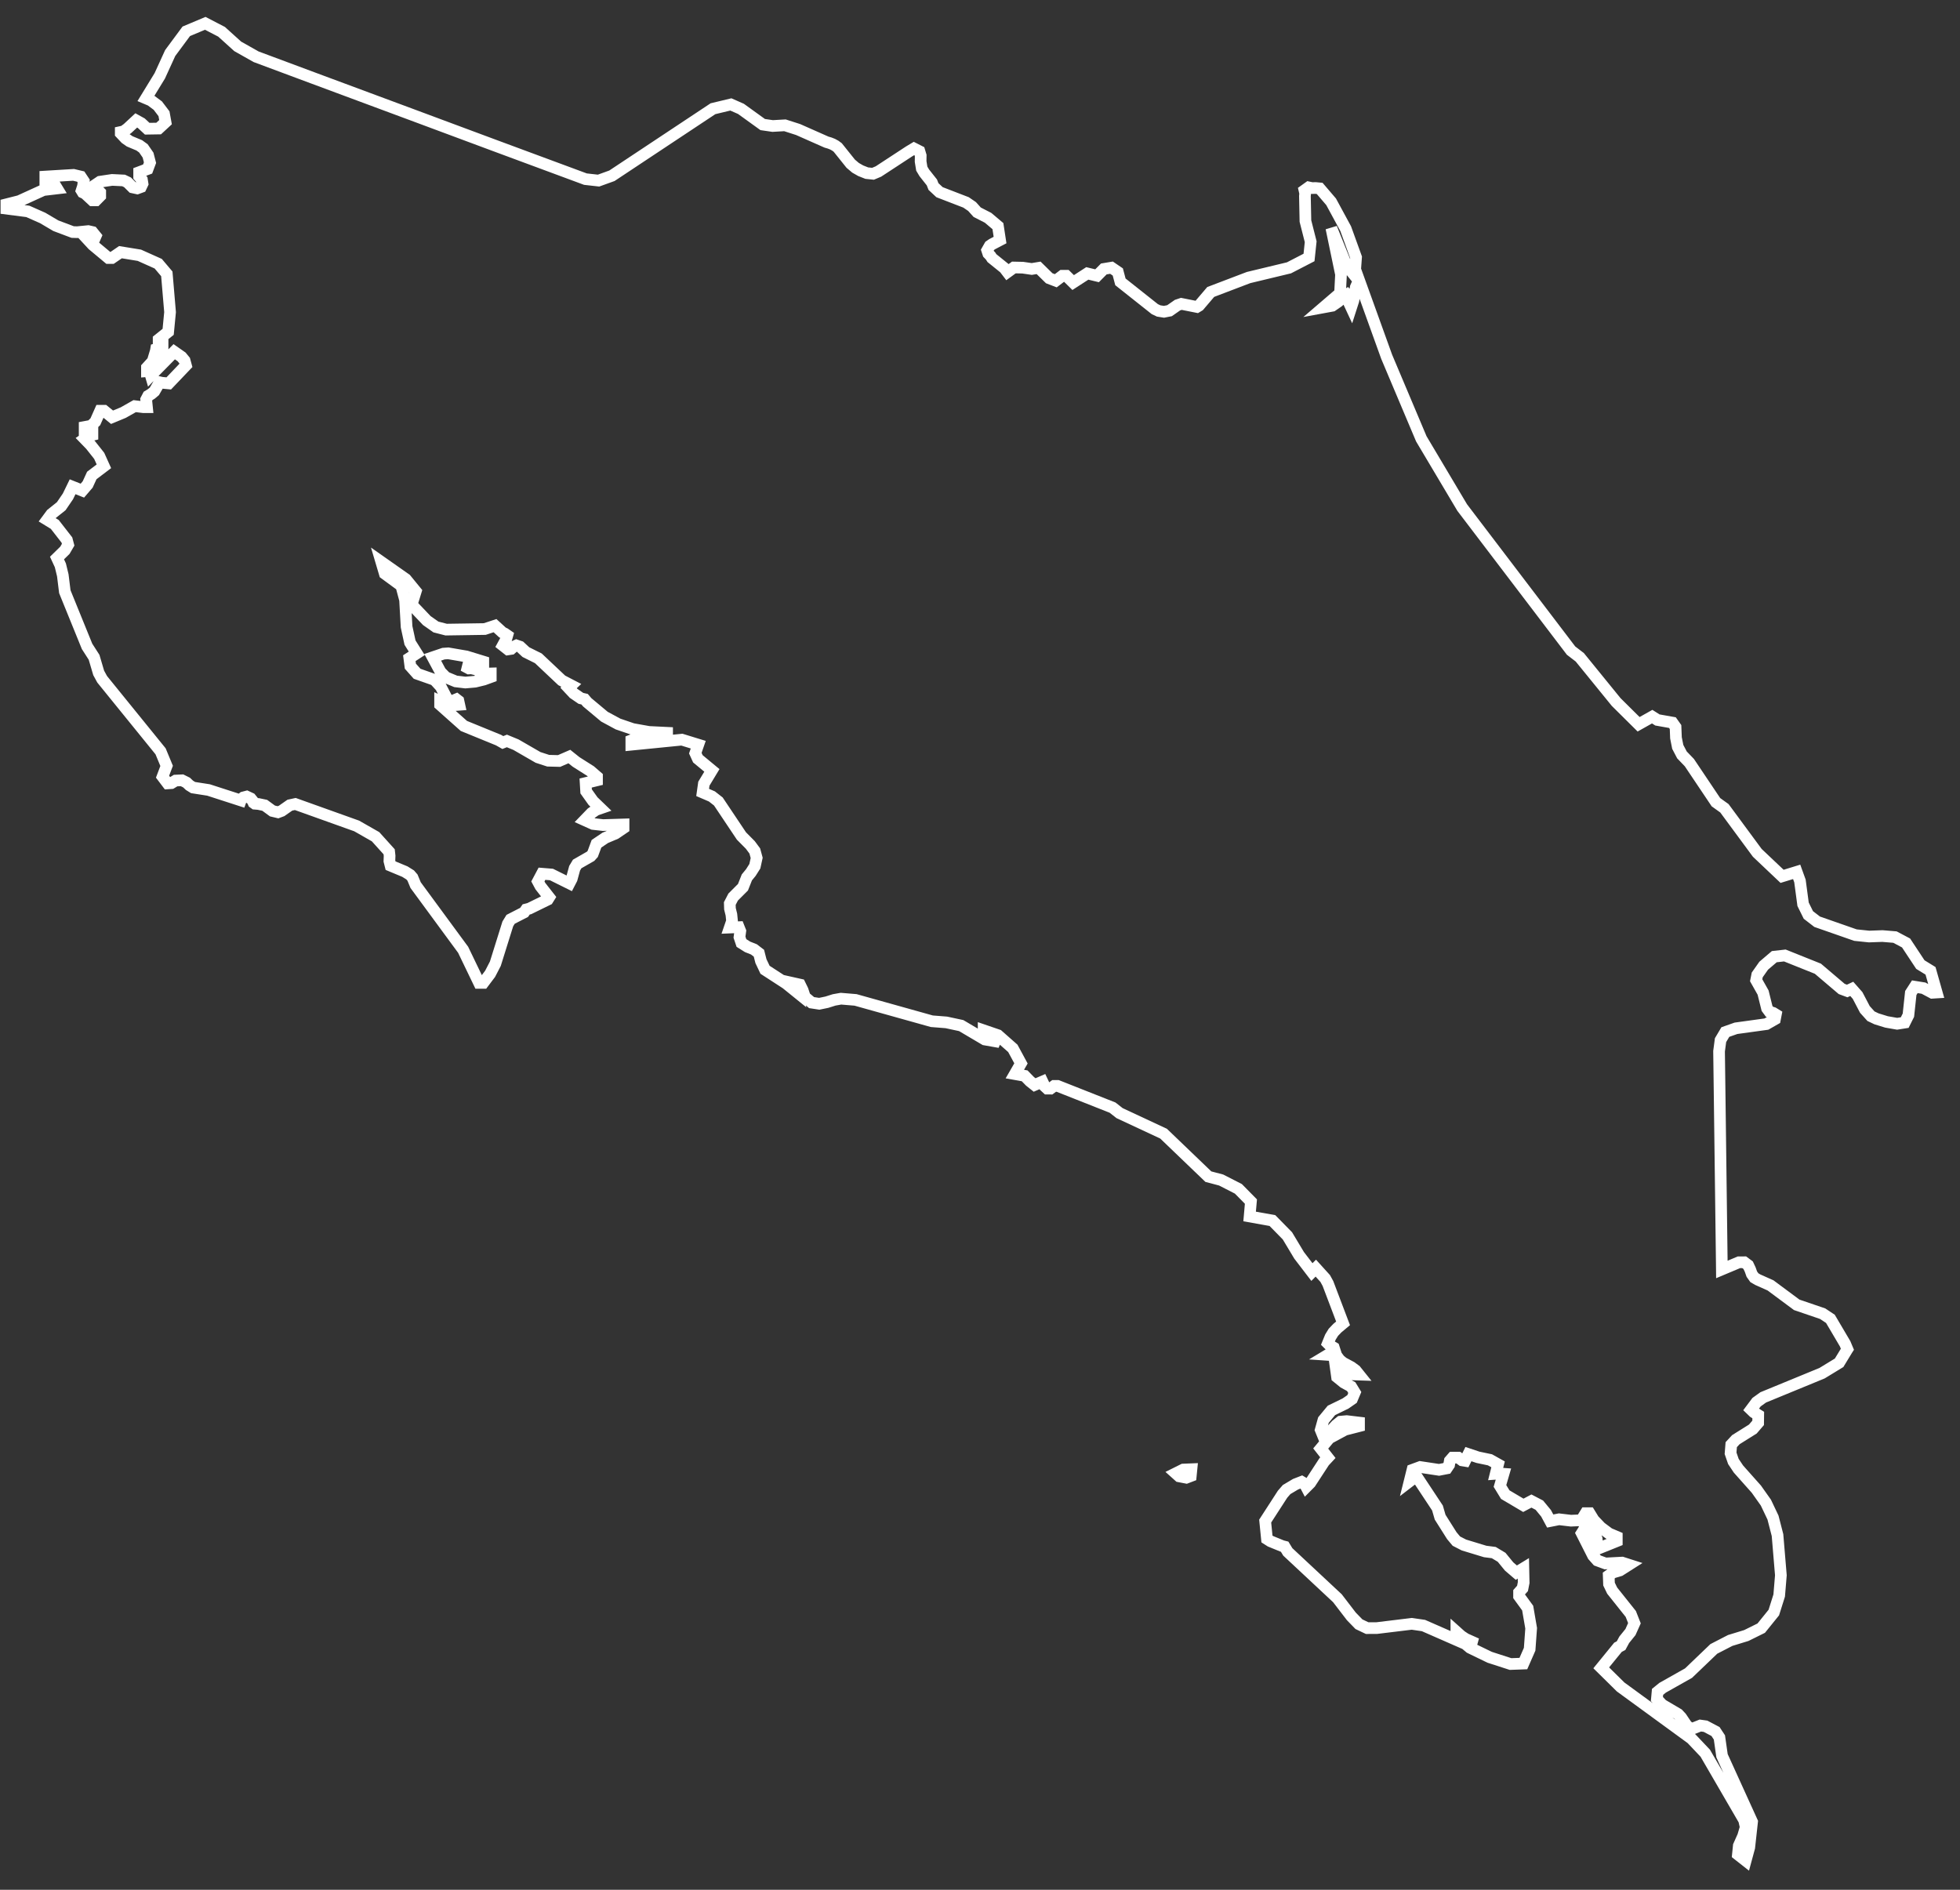 <svg width="84" height="81" viewBox="0 0 84 81" fill="none" xmlns="http://www.w3.org/2000/svg">
<rect x="0" y="0" width="84" height="81" fill="#333333" stroke="none"/>
<path d="M56.557 8.075L57.048 8.649L57.673 9.802L58.117 11.029L58.06 11.815L57.701 11.37L57.059 9.777L57.472 11.764L57.431 12.567L56.724 13.174L57.098 13.105L57.351 12.931L57.589 12.715L57.908 12.511L57.797 12.637L57.771 12.79L57.813 12.97L57.908 13.174L58.002 12.882L58.105 12.311L58.243 12.001L59.428 15.29L60.914 18.81L62.666 21.756L67.331 27.886L67.706 28.174L69.264 30.09L70.226 31.044L70.808 30.717L71.031 30.859L71.675 30.973L71.809 31.162L71.827 31.626L71.904 32.013L72.083 32.356L72.402 32.688L73.54 34.384L73.904 34.645L75.312 36.555L76.375 37.562L77 37.37L77.141 37.76L77.275 38.759L77.501 39.217L77.878 39.508L79.519 40.081L80.102 40.142L80.675 40.121L81.214 40.166L81.689 40.418L82.301 41.344L82.713 41.597L82.737 41.612L83 42.541L82.81 42.553L82.437 42.354L82.064 42.294L81.891 42.562L81.789 43.513L81.631 43.83L81.306 43.881L80.852 43.802L80.424 43.67L80.184 43.556L79.924 43.267L79.611 42.669L79.361 42.385L79.165 42.476L78.929 42.388L77.909 41.521L76.493 40.954L76.041 41.005L75.587 41.392L75.31 41.786L75.264 42.016L75.561 42.543L75.73 43.223L75.835 43.366L75.995 43.415L76.107 43.484L76.068 43.686L75.703 43.895L74.399 44.075L73.943 44.236L73.737 44.583L73.674 45.059L73.701 47.112L73.739 50.082L73.791 54.138L73.794 54.412L74.526 54.104L74.751 54.103L74.921 54.23L75.009 54.417L75.078 54.612L75.187 54.765L75.33 54.849L75.88 55.095L77.002 55.928L78.114 56.308L78.446 56.529L79.076 57.597L79.174 57.83L79.154 57.861L78.819 58.412L78.088 58.858L75.566 59.895L75.281 60.1L75.043 60.418L75.159 60.53L75.353 60.651L75.349 60.987L75.121 61.252L74.393 61.708L74.196 61.921L74.167 62.291L74.288 62.641L74.505 62.966L75.272 63.828L75.681 64.406L75.985 65.045L76.179 65.797L76.323 67.52L76.251 68.389L76.021 69.117L75.481 69.786L74.843 70.102L74.151 70.314L73.449 70.676L72.367 71.713L71.254 72.341L71.038 72.517L71.01 72.826L71.235 73.067L71.919 73.471L72.049 73.61L72.285 73.96L72.422 74.069L72.576 74.078L72.872 73.96L73.094 73.991L73.522 74.217L73.689 74.47L73.801 75.254L75.089 78.086L74.968 79.188L74.815 79.751L74.482 79.489L74.52 79.112L74.705 78.697L74.816 78.318L74.748 78.015L73.082 75.146L72.493 74.524L69.455 72.307L68.624 71.487L69.342 70.606L69.474 70.536L69.612 70.282L69.877 69.954L70.047 69.575L69.891 69.178L69.093 68.177L68.958 67.897L68.945 67.531L69.12 67.404L69.424 67.313L69.808 67.069L69.519 66.976L68.806 67.014L68.457 66.885L68.275 66.68L67.788 65.718L67.869 65.59L67.908 65.503L67.956 65.364H68.123L68.358 65.766L68.43 65.962L68.457 66.293L68.564 66.349L69.291 66.056V65.872L68.957 65.73L68.603 65.466L68.302 65.15L68.123 64.858H67.956L67.77 65.161L67.326 65.18L66.817 65.12L66.438 65.195L66.259 64.863L65.972 64.515L65.633 64.338L65.286 64.521L64.511 64.063L64.284 63.692L64.436 63.17L64.268 63.158L64.102 63.17L64.203 62.765L63.856 62.571L63.341 62.463L62.932 62.326L62.789 62.616L62.66 62.595L62.499 62.477L62.251 62.478L62.135 62.611L62.105 62.785L62.003 62.937L61.673 63.001L60.864 62.879L60.535 63L60.413 63.492L60.598 63.35L60.596 63.339H60.748L61.606 64.636L61.72 65.03L62.221 65.823L62.416 66.056L62.739 66.222L63.652 66.5L64.019 66.547L64.355 66.749L64.676 67.142L64.985 67.407L65.287 67.223L65.3 67.833L65.251 68.083L65.103 68.25V68.419L65.472 68.926L65.621 69.791L65.556 70.69L65.287 71.304L64.737 71.324L63.843 71.035L63.001 70.627L62.6 70.292H62.751L62.86 70.38L62.95 70.42L63.282 70.459L62.81 70.247L62.619 70.121L62.416 69.939V70.292L61.007 69.674L60.505 69.601L59.008 69.783L58.593 69.785L58.24 69.617L57.914 69.281L57.318 68.504L55.192 66.518L55.056 66.294L54.951 66.267L54.45 66.062L54.298 65.965L54.222 65.197L54.967 64.045L55.14 63.846L55.524 63.617L55.786 63.515L55.907 63.587L55.984 63.734L56.154 63.563L56.749 62.651L56.909 62.479L56.602 62.087L56.971 61.645L57.643 61.282L58.244 61.128V60.975L57.715 60.912L57.449 60.936L57.267 61.083L56.984 61.389L56.698 61.524L56.602 61.287L56.719 60.867L57.061 60.453L57.667 60.157L57.945 59.964L58.062 59.685L57.909 59.434L57.592 59.26L57.303 59.026L57.243 58.594L57.715 58.837L57.944 58.908L58.243 58.918L58.097 58.736L57.912 58.599L57.56 58.41L57.41 58.286L57.326 58.172L57.196 58.093L56.908 58.073L57.205 57.894L57.163 57.764L56.993 57.665L56.908 57.581L57.019 57.309L57.144 57.106L57.315 56.927L57.56 56.722L56.912 55.014L56.793 54.798L56.392 54.355L56.225 54.523L55.676 53.806L55.175 52.971L54.533 52.316L53.555 52.141L53.611 51.502L53.073 50.956L52.334 50.578L51.787 50.434L49.866 48.59L47.982 47.711L47.681 47.475L45.329 46.545H45.177L45.019 46.661L44.881 46.66L44.767 46.554L44.675 46.36L44.34 46.505L44.14 46.345L43.913 46.112L43.493 46.037L43.756 45.58L43.407 44.935L42.768 44.371L42.156 44.161V44.328L42.371 44.37L42.516 44.431L42.84 44.667L42.204 44.555L41.195 43.959L40.556 43.822L39.936 43.773L36.667 42.858L36.041 42.806L35.749 42.858L35.435 42.957L35.11 43.024L34.782 42.974L34.495 42.732L34.399 42.44L34.283 42.203L33.948 42.128L34.01 42.228L34.046 42.302L34.098 42.482L33.694 42.155L32.788 41.567L32.612 41.197L32.525 40.856L32.31 40.692L32.038 40.584L31.776 40.419L31.692 40.168L31.727 39.909L31.66 39.741L31.277 39.757L31.373 39.476L31.346 39.205L31.284 38.951L31.277 38.727L31.421 38.449L31.842 38.028L32.008 37.608L32.179 37.399L32.351 37.128L32.429 36.771L32.348 36.474L32.157 36.217L31.776 35.832L30.787 34.354L30.51 34.137L30.113 33.966L30.166 33.59L30.51 33.021L29.909 32.524L29.799 32.282L29.925 31.919L29.224 31.703L27.057 31.919V31.734L27.357 31.616L27.742 31.573L28.59 31.579V31.41L27.811 31.372L27.116 31.248L26.487 31.033L25.904 30.718L25.167 30.102L25.054 29.969L24.896 29.933L24.586 29.721L24.367 29.487L24.484 29.376L24.075 29.163L23.073 28.218L22.538 27.951L22.287 27.718L22.133 27.665L22.011 27.721L21.905 27.814L21.766 27.835L21.55 27.665L21.694 27.401L21.742 27.232L21.631 27.155L21.536 27.11L21.215 26.817L20.775 26.962L19.121 26.987L18.683 26.874L18.292 26.599L17.679 25.955V25.8L17.819 25.346L17.392 24.824L16.343 24.087L16.492 24.59L17.198 25.108L17.36 25.715L17.425 26.867L17.572 27.544L17.861 28.004L17.543 28.211L17.587 28.554L17.876 28.879L18.623 29.142L18.889 29.432L19.211 30.054H19.363L19.56 29.972L19.646 30.039L19.683 30.208L19.47 30.224L19.25 30.196L19.041 30.134L18.862 30.054V30.208L19.32 30.617L19.88 31.115L21.363 31.721L21.55 31.827L21.724 31.758L22.114 31.919L23.058 32.464L23.494 32.606L23.961 32.618L24.401 32.427L24.69 32.658L25.305 33.048L25.586 33.291V33.445L25.099 33.563L25.12 33.921L25.416 34.337L25.737 34.646L25.538 34.715L25.35 34.848L25.055 35.154L25.416 35.317L25.843 35.365L26.723 35.338V35.492L26.379 35.726L25.941 35.911L25.564 36.165L25.403 36.601L25.312 36.702L24.736 37.032L24.627 37.214L24.502 37.671L24.402 37.864L23.634 37.483L23.227 37.45L23.052 37.78L23.16 37.982L23.536 38.462L23.476 38.558L22.684 38.946L22.551 38.98L22.462 39.107L21.883 39.404L21.763 39.6L21.229 41.307L21.005 41.74L20.713 42.128H20.532L19.849 40.71L17.812 37.938L17.679 37.617L17.579 37.501L17.352 37.359L16.739 37.104L16.689 36.907L16.697 36.681L16.678 36.509L16.096 35.864L15.286 35.402L12.656 34.461L12.421 34.512L12.071 34.757L11.913 34.816L11.677 34.76L11.346 34.518L11.077 34.461L10.92 34.448L10.866 34.409L10.834 34.334L10.744 34.222L10.573 34.142L10.431 34.179L10.337 34.258L10.319 34.307L8.937 33.86L8.276 33.757L8.119 33.66L7.995 33.542L7.8 33.445L7.526 33.457L7.345 33.567L7.183 33.578L6.966 33.291L7.141 32.828L6.882 32.203L4.378 29.115L4.229 28.842L4.032 28.173L3.731 27.705L2.778 25.361L2.691 24.657L2.587 24.23L2.443 23.918L2.781 23.587L2.921 23.348L2.868 23.147L2.348 22.479L2.021 22.279L2.202 22.034L2.625 21.696L2.912 21.275L3.112 20.863L3.53 21.03L3.757 20.766L3.934 20.38L4.453 19.986L4.252 19.54L3.883 19.074L3.628 18.811L3.782 18.705L3.847 18.669L3.961 18.641V18.471H3.628V18.301L3.907 18.249L4.086 18.076L4.295 17.606H4.462L4.802 17.884L5.282 17.685L5.771 17.408L6.145 17.453H6.298L6.265 17.126L6.348 16.968L6.488 16.882L6.617 16.773L6.841 16.384L6.93 16.405L7.232 16.434L7.968 15.662L7.912 15.455L7.783 15.297L7.467 15.076L6.465 16.094L6.441 16.012L6.444 15.939L6.417 15.899L6.298 15.909V15.754L6.581 15.443L6.755 15.313L6.967 15.246L6.799 15.076L6.778 15.098L6.745 15.145L6.694 15.198L6.617 15.245L6.679 15.039L6.691 14.967L6.967 14.89V14.735H6.799V14.55L7.207 14.223L7.288 13.378L7.149 11.738L6.781 11.303L5.973 10.941L5.163 10.809L4.796 11.06H4.649L3.975 10.498L3.779 10.286L3.895 10.324L4.04 10.258L4.101 10.119L3.961 9.946L3.782 9.905L3.309 9.952L3.113 9.946L2.393 9.675L1.827 9.341L1.194 9.061L0.274 8.943V8.758L0.827 8.618L1.862 8.146L2.444 8.077L2.351 7.924L2.278 7.83L2.164 7.773L1.943 7.737V7.568L3.152 7.495L3.46 7.568L3.588 7.76L3.557 7.983L3.497 8.168L3.545 8.247L3.646 8.295L3.961 8.587H4.113L4.295 8.403V8.246L4.017 7.968L4.283 7.789L4.805 7.711L5.297 7.735L5.464 7.814L5.683 8.032L5.882 8.075L6.042 8.016L6.109 7.874L6.082 7.704L5.964 7.566V7.381L6.327 7.245L6.429 6.972L6.345 6.648L6.146 6.359L5.969 6.23L5.557 6.058L5.381 5.935L5.175 5.716V5.657L5.298 5.63L5.465 5.509L5.839 5.161L6.056 5.281L6.309 5.517L6.8 5.509L7.094 5.237L7.028 4.875L6.764 4.527L6.465 4.304L6.257 4.216L6.848 3.25L7.294 2.273L7.983 1.342L8.797 1L9.497 1.363L10.187 1.987L10.977 2.433L13.451 3.355L16.753 4.582L17.631 4.908L21.142 6.215L25.09 7.678L25.652 7.741L26.225 7.534L28.748 5.86L30.557 4.66L31.323 4.476L31.756 4.667L32.687 5.339L33.113 5.401L33.64 5.371L34.204 5.552L35.423 6.092L35.555 6.13L35.682 6.18L35.8 6.245L35.903 6.321L36.459 7.016L36.668 7.193L36.887 7.318L37.148 7.421L37.416 7.448L37.648 7.35L38.963 6.489L39.171 6.364L39.403 6.482L39.459 6.669L39.455 6.921L39.505 7.229L39.613 7.409L39.938 7.82L40.006 7.995L40.265 8.237L41.401 8.675L41.66 8.852L41.879 9.096L42.345 9.335L42.768 9.692L42.859 10.289L42.519 10.467L42.418 10.537L42.309 10.729L42.355 10.869L42.455 10.975L42.51 11.062L43.048 11.496L43.177 11.665L43.451 11.465L43.832 11.473L44.005 11.498L44.218 11.529L44.512 11.48L44.966 11.926L45.247 12.034L45.529 11.82H45.697L45.993 12.111L46.599 11.719L47.017 11.82L47.307 11.528L47.636 11.473L47.906 11.657L48.018 12.081L49.492 13.25L49.657 13.328L49.884 13.364L50.123 13.317L50.464 13.079L50.628 13.024L51.296 13.157L51.387 13.102L51.888 12.514L53.511 11.896L53.636 11.866L55.242 11.48L56.101 11.036L56.172 10.36L55.947 9.474L55.925 8.405L55.936 8.285L55.907 8.158L56.084 8.031L56.228 8.062L56.383 8.058L56.557 8.075ZM20.201 28.646L20.44 28.704L20.575 28.82L20.774 28.873L21.033 28.866V29.02L20.735 29.128L20.361 29.219L19.945 29.255L19.53 29.206L19.106 29.03L18.882 28.802L18.544 28.173L19.005 28.017L19.211 28.003L19.991 28.137L20.712 28.358V28.528H19.864L20.096 28.652L20.201 28.646ZM50.389 63.149L50.711 62.988L51.062 62.974L51.033 63.266L50.843 63.339L50.535 63.28L50.389 63.149Z" stroke="white" stroke-width="0.5"/>
</svg>
